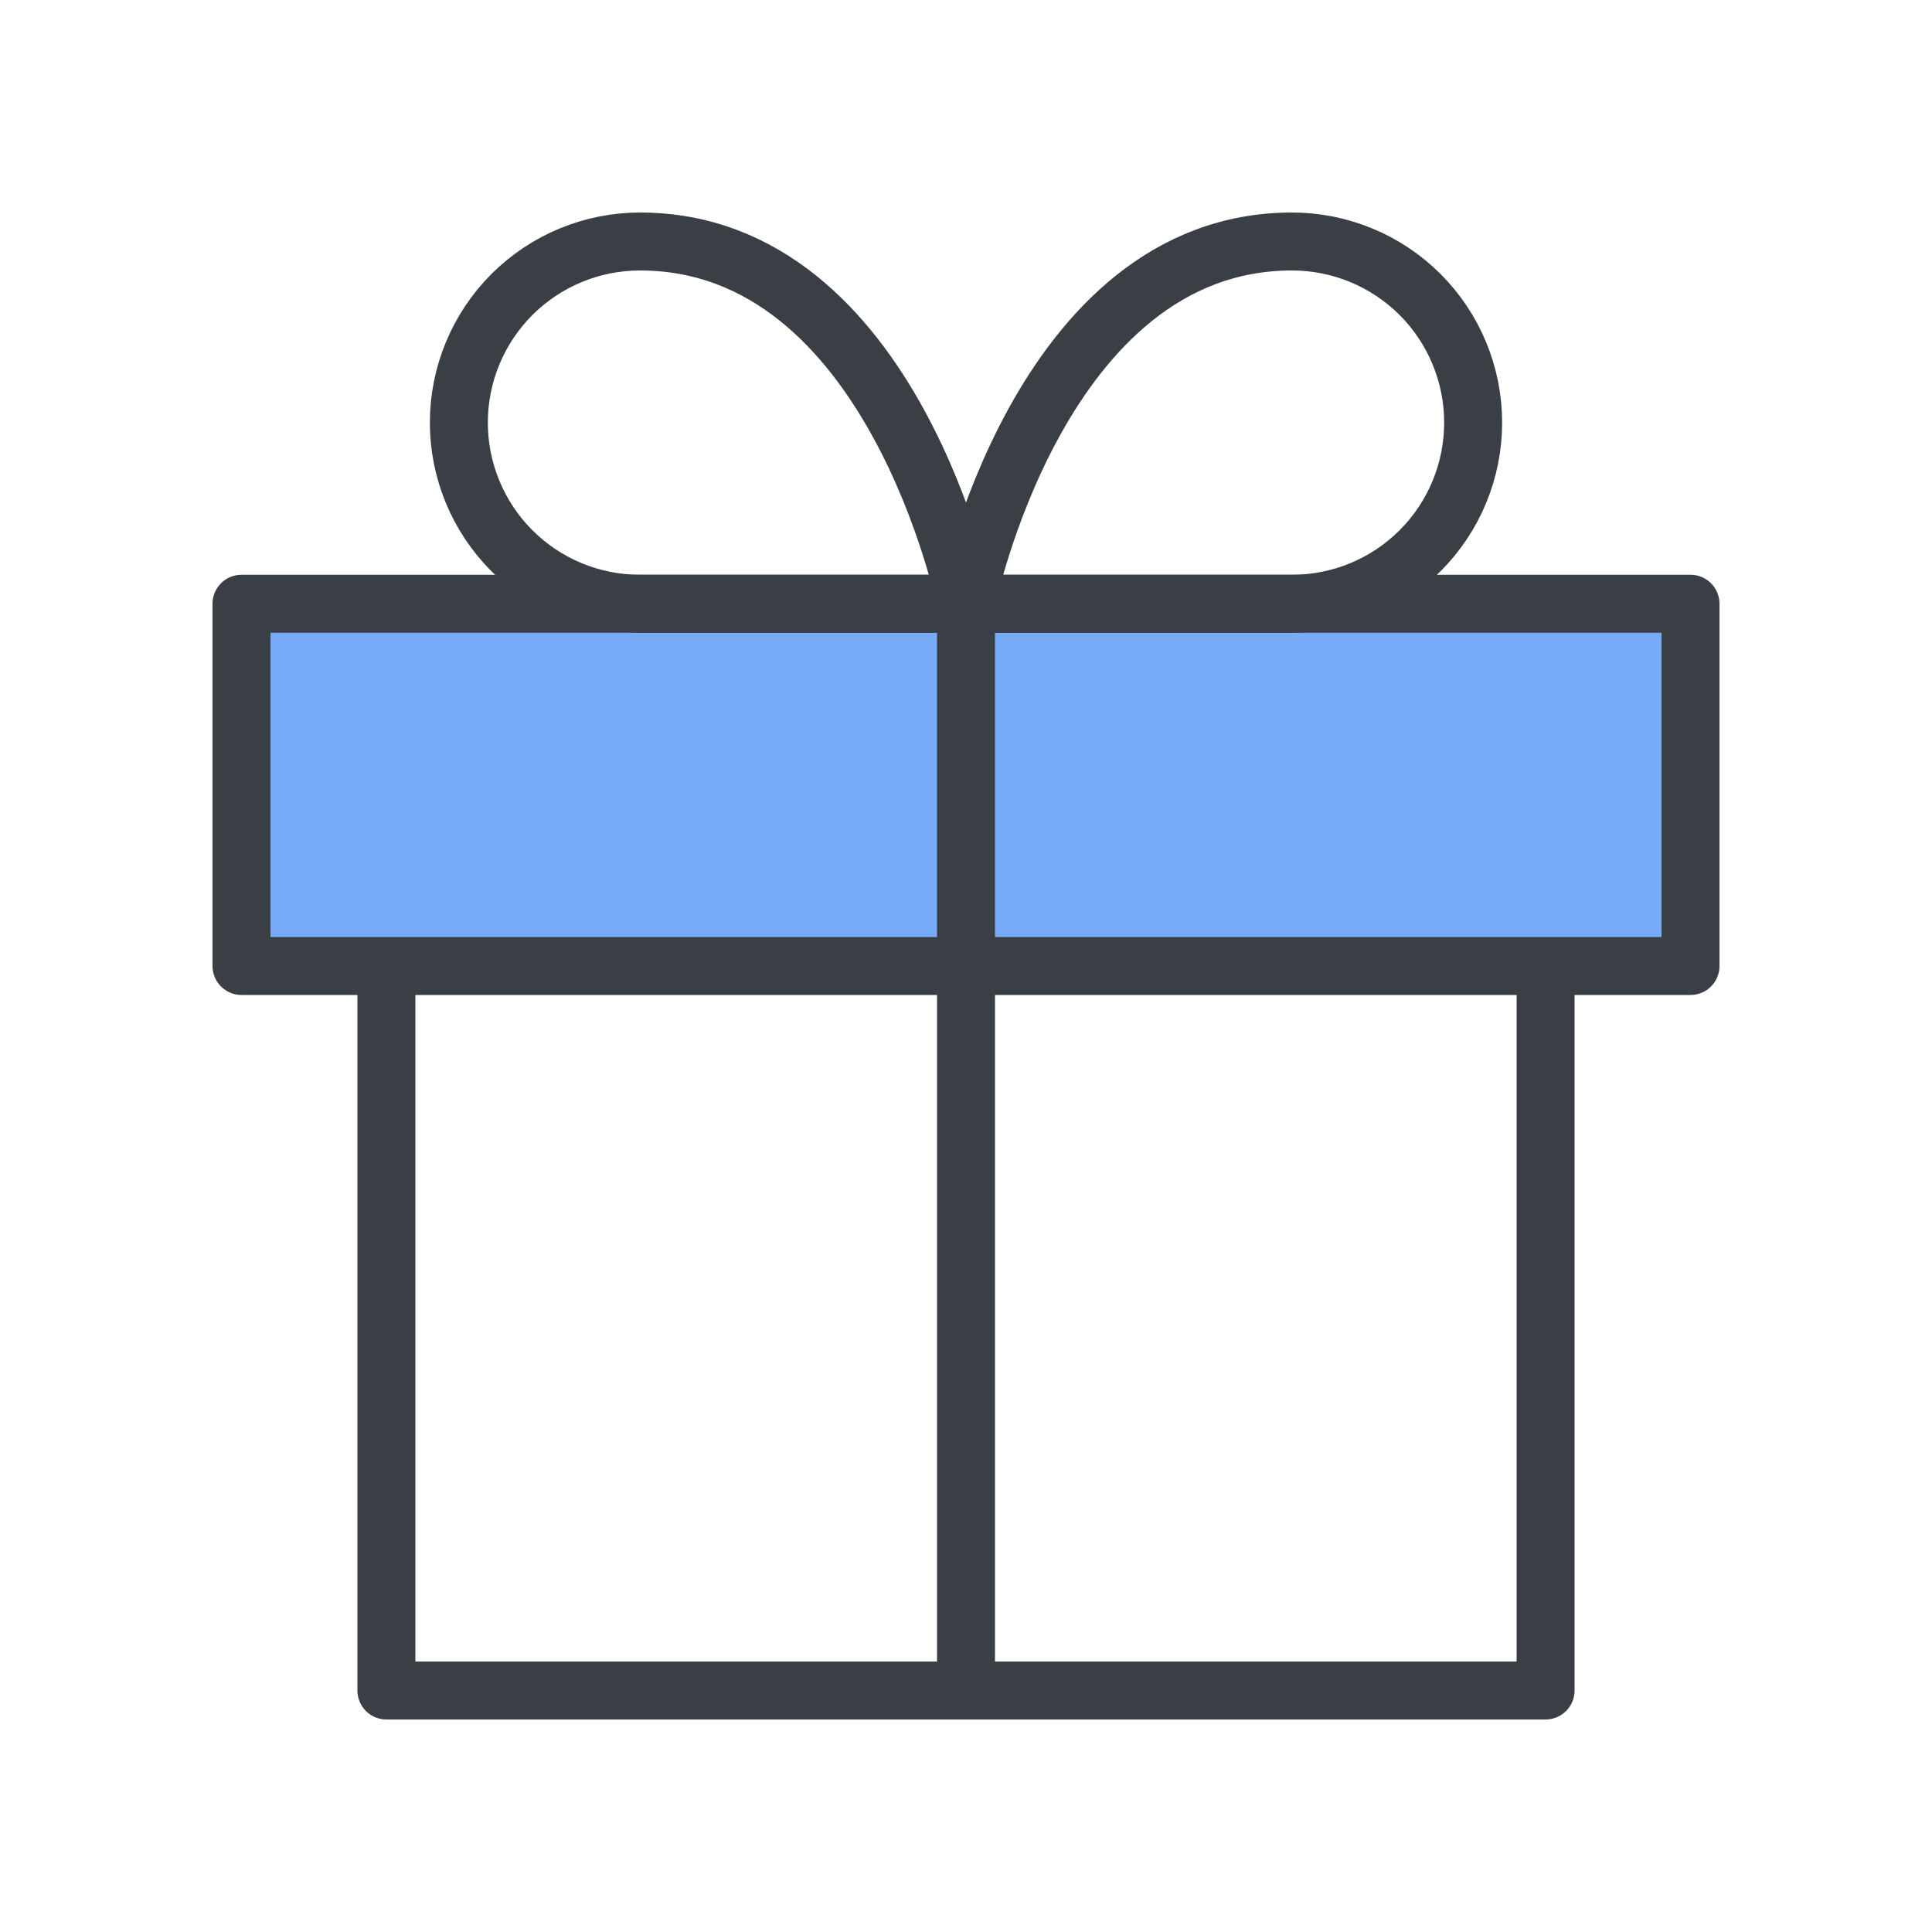 <svg width="40" height="40" viewBox="0 0 40 40" fill="none" xmlns="http://www.w3.org/2000/svg">
<path d="M32 20V35H8V20" stroke="#393F44" stroke-width="1.2" stroke-linecap="round" stroke-linejoin="round"/>
<path d="M35 12.5H5V20H35V12.5Z" fill="#77ABF8" stroke="#393F44" stroke-width="1.2" stroke-linecap="round" stroke-linejoin="round"/>
<path d="M20 35V12.5" stroke="#393F44" stroke-width="1.2" stroke-linecap="round" stroke-linejoin="round"/>
<path d="M20 12.5H13.25C12.255 12.5 11.302 12.105 10.598 11.402C9.895 10.698 9.5 9.745 9.5 8.75C9.5 7.755 9.895 6.802 10.598 6.098C11.302 5.395 12.255 5 13.25 5C18.5 5 20 12.5 20 12.5Z" stroke="#393F44" stroke-width="1.2" stroke-linecap="round" stroke-linejoin="round"/>
<path d="M20 12.5H26.75C27.745 12.5 28.698 12.105 29.402 11.402C30.105 10.698 30.5 9.745 30.5 8.75C30.5 7.755 30.105 6.802 29.402 6.098C28.698 5.395 27.745 5 26.75 5C21.5 5 20 12.5 20 12.5Z" stroke="#393F44" stroke-width="1.2" stroke-linecap="round" stroke-linejoin="round"/>
</svg>
